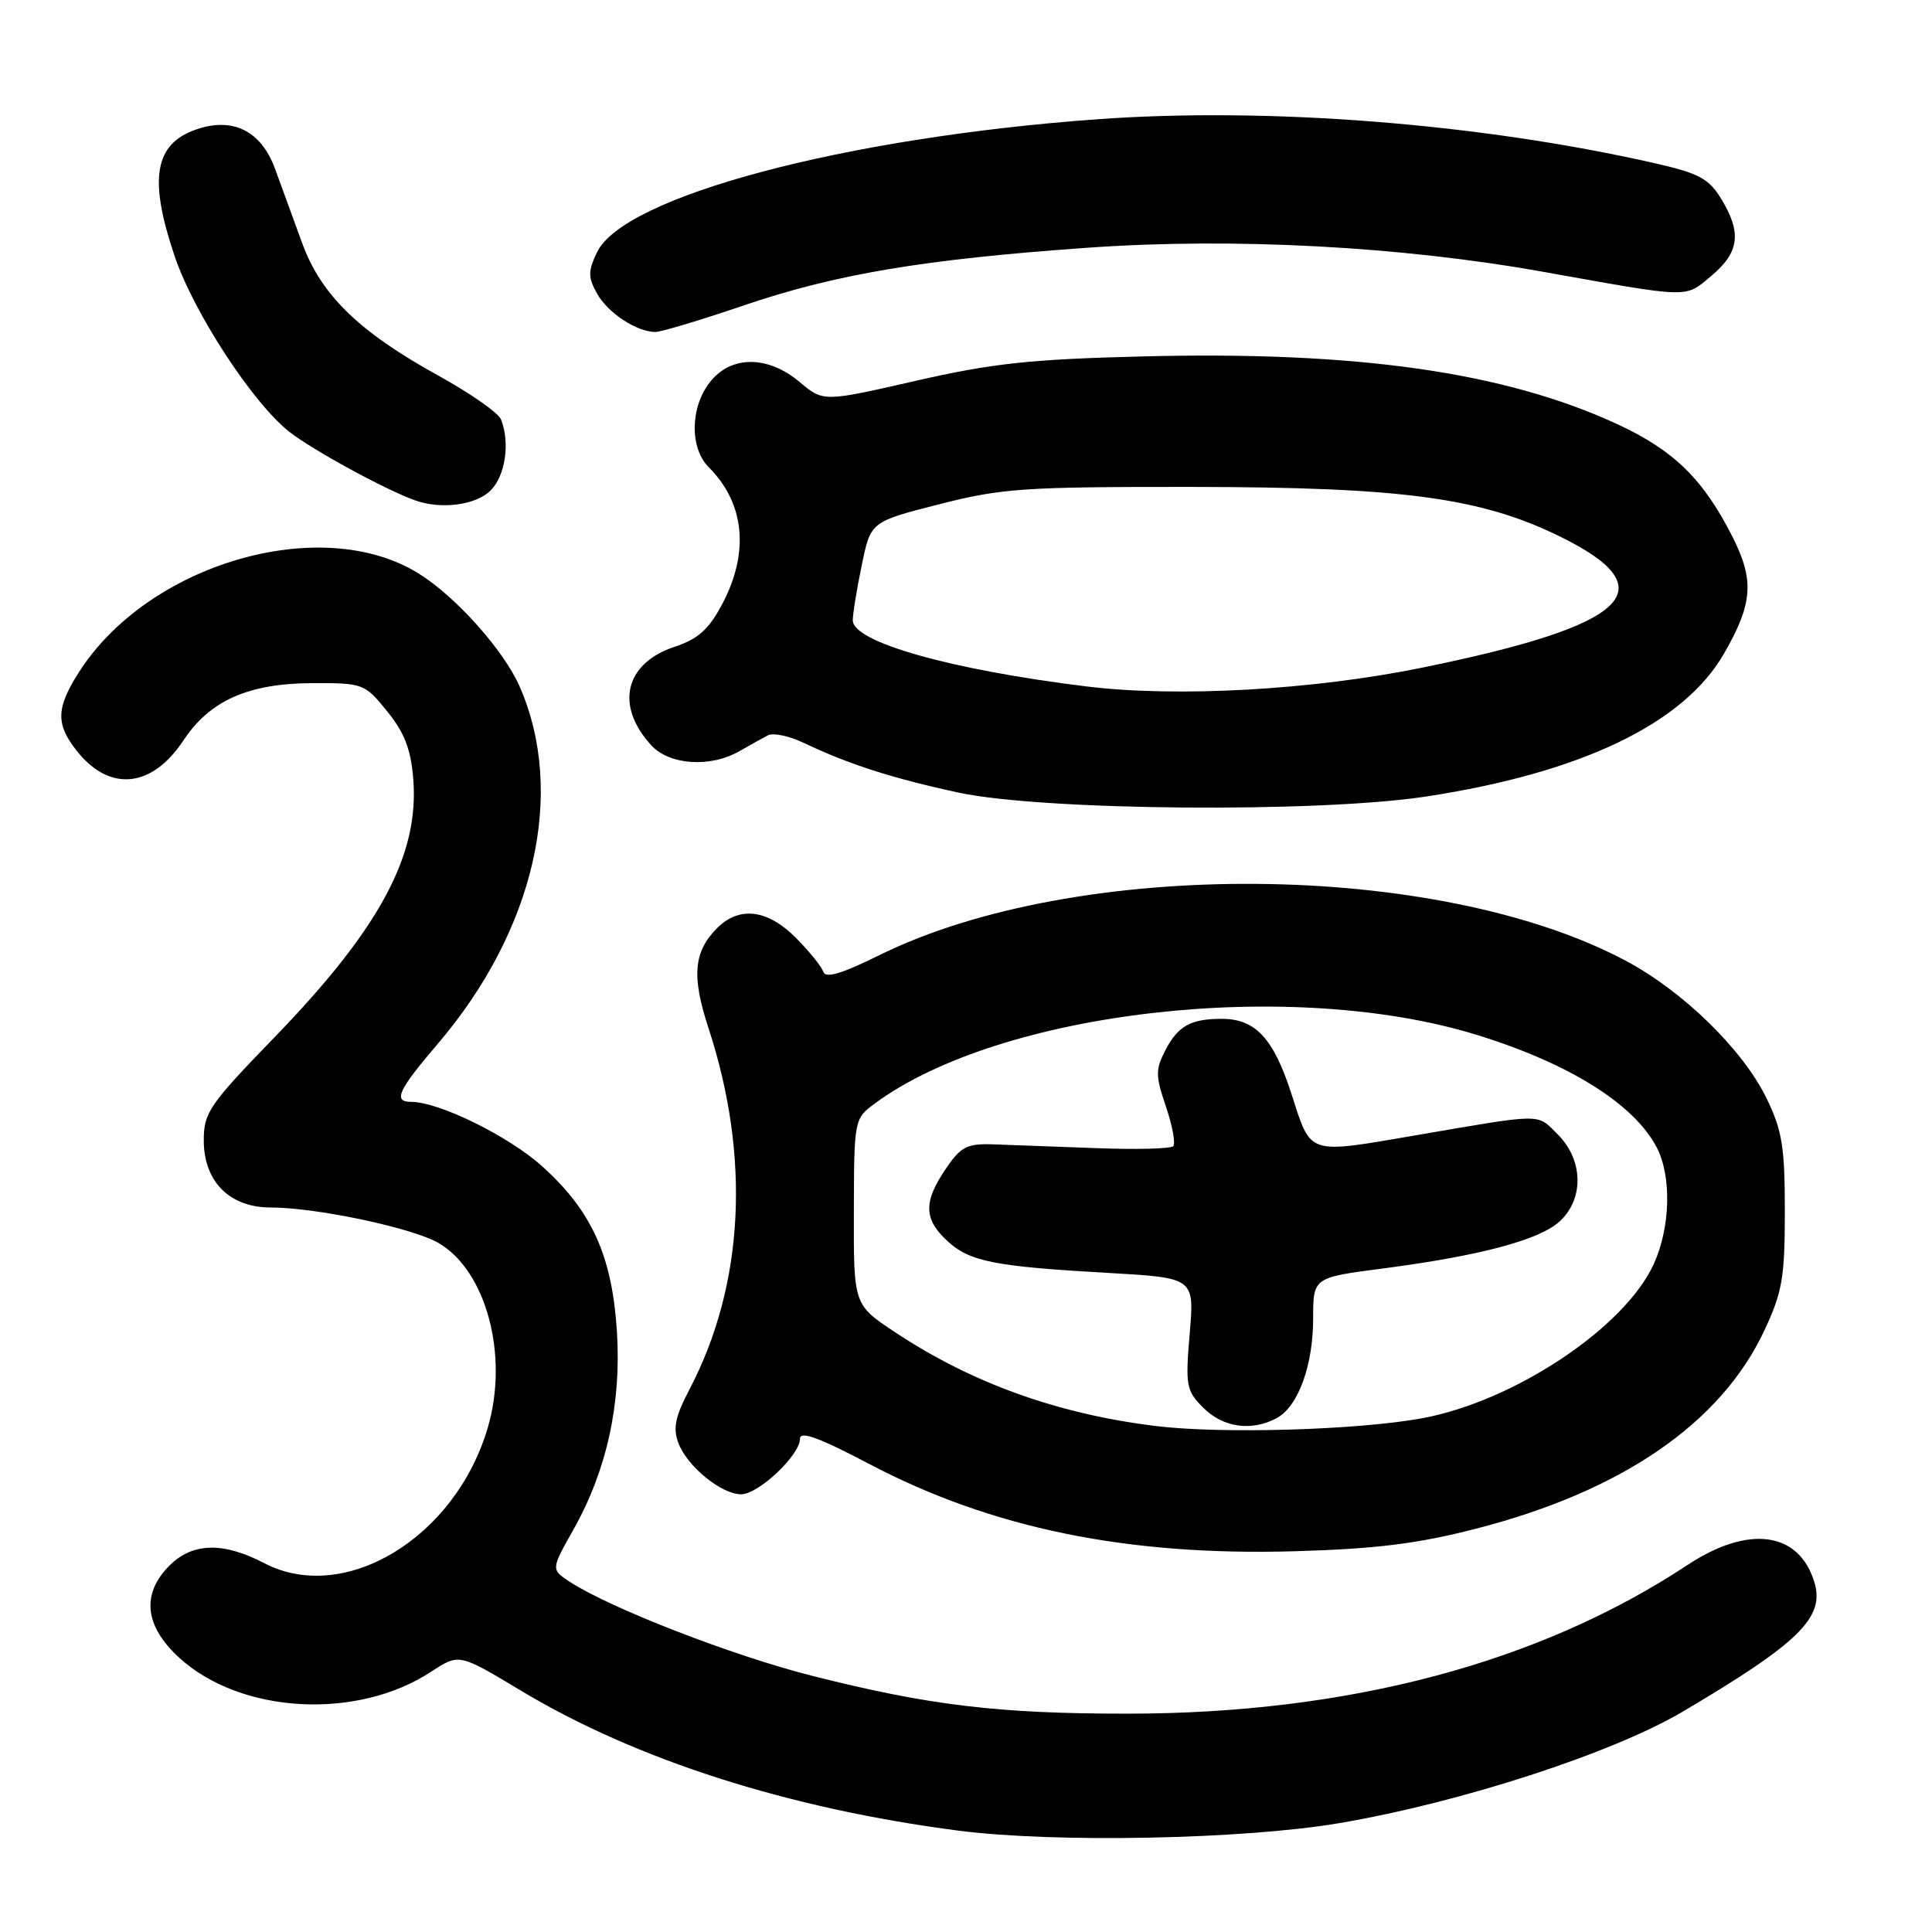 <?xml version="1.0" encoding="UTF-8" standalone="no"?>
<!DOCTYPE svg PUBLIC "-//W3C//DTD SVG 1.1//EN" "http://www.w3.org/Graphics/SVG/1.1/DTD/svg11.dtd" >
<svg xmlns="http://www.w3.org/2000/svg" xmlns:xlink="http://www.w3.org/1999/xlink" version="1.1" viewBox="0 0 256 256">
 <g >
 <path fill="currentColor"
d=" M 177.50 241.57 C 193.54 238.84 213.66 232.31 222.99 226.79 C 238.44 217.66 241.83 214.31 240.41 209.64 C 238.37 202.93 231.68 202.03 223.60 207.37 C 203.99 220.33 178.73 227.05 149.50 227.07 C 132.29 227.08 123.04 225.97 107.52 222.03 C 97.00 219.36 80.80 213.07 75.49 209.59 C 73.01 207.96 73.01 207.96 75.96 202.72 C 80.39 194.88 82.34 186.02 81.75 176.50 C 81.12 166.43 78.43 160.47 71.84 154.54 C 67.37 150.52 58.17 146.00 54.46 146.00 C 52.04 146.00 52.76 144.45 57.99 138.33 C 70.83 123.31 75.02 105.10 68.87 91.00 C 66.77 86.18 60.42 79.07 55.47 75.99 C 42.56 67.96 19.52 74.70 10.38 89.19 C 7.44 93.84 7.39 95.96 10.14 99.45 C 14.50 104.99 20.11 104.45 24.32 98.09 C 27.81 92.82 32.92 90.55 41.38 90.52 C 48.12 90.50 48.31 90.57 51.29 94.24 C 53.59 97.07 54.44 99.26 54.76 103.24 C 55.57 113.29 50.30 123.08 36.32 137.50 C 27.73 146.37 27.00 147.43 27.00 151.10 C 27.00 156.56 30.42 160.00 35.87 160.00 C 41.92 160.00 54.67 162.70 58.12 164.71 C 64.43 168.39 67.43 179.59 64.65 189.11 C 60.40 203.73 45.68 212.68 35.02 207.13 C 29.57 204.29 25.52 204.39 22.45 207.45 C 18.71 211.20 19.15 215.45 23.73 219.64 C 31.88 227.11 47.31 227.97 57.16 221.49 C 60.83 219.09 60.83 219.09 69.01 224.01 C 84.28 233.19 104.49 239.65 127.00 242.57 C 139.81 244.22 164.77 243.73 177.50 241.57 Z  M 195.50 202.58 C 214.88 197.62 228.02 188.59 233.78 176.31 C 236.17 171.20 236.50 169.29 236.50 160.50 C 236.50 151.92 236.15 149.79 234.06 145.50 C 230.91 139.05 223.02 131.35 215.43 127.31 C 190.50 114.02 142.61 113.67 116.51 126.57 C 111.53 129.03 109.39 129.67 109.09 128.77 C 108.87 128.07 107.22 126.04 105.44 124.25 C 101.69 120.49 97.96 120.04 95.03 122.97 C 91.91 126.09 91.62 129.35 93.87 136.20 C 99.48 153.30 98.60 170.23 91.40 184.02 C 89.46 187.72 89.14 189.24 89.90 191.23 C 91.07 194.32 95.59 198.00 98.21 198.00 C 100.50 198.00 106.00 192.81 106.00 190.65 C 106.00 189.56 108.52 190.48 115.25 194.02 C 131.39 202.50 149.32 206.18 171.50 205.55 C 182.28 205.24 187.80 204.56 195.50 202.58 Z  M 189.00 105.54 C 209.56 102.39 223.11 95.89 228.45 86.59 C 232.26 79.96 232.48 76.89 229.56 71.12 C 225.68 63.46 221.77 59.65 214.23 56.17 C 199.27 49.28 179.73 46.50 151.27 47.23 C 136.50 47.60 131.44 48.15 121.30 50.47 C 109.10 53.26 109.10 53.26 105.97 50.63 C 101.74 47.07 96.87 47.07 94.07 50.63 C 91.44 53.98 91.37 59.37 93.92 61.92 C 98.68 66.68 99.32 73.18 95.71 80.02 C 93.92 83.41 92.52 84.66 89.35 85.72 C 82.79 87.90 81.47 93.49 86.29 98.75 C 88.71 101.39 94.15 101.75 98.00 99.52 C 99.38 98.73 101.07 97.79 101.76 97.43 C 102.45 97.07 104.58 97.52 106.49 98.43 C 112.51 101.29 118.24 103.13 127.00 105.02 C 138.11 107.42 174.67 107.73 189.00 105.54 Z  M 65.00 65.00 C 66.96 63.04 67.60 58.72 66.40 55.60 C 66.07 54.73 62.36 52.13 58.15 49.81 C 47.53 43.95 42.53 39.08 40.02 32.16 C 38.89 29.05 37.27 24.62 36.43 22.33 C 34.59 17.33 30.83 15.47 25.98 17.16 C 20.46 19.08 19.68 23.70 23.13 33.91 C 25.66 41.42 33.50 53.42 38.34 57.22 C 41.44 59.64 51.03 64.88 55.00 66.30 C 58.43 67.54 63.07 66.93 65.00 65.00 Z  M 98.34 40.54 C 110.77 36.30 122.35 34.36 144.33 32.81 C 163.55 31.47 185.60 32.64 204.50 36.02 C 224.25 39.55 223.21 39.53 226.80 36.52 C 230.48 33.42 230.80 30.83 228.07 26.35 C 226.44 23.67 225.12 22.96 219.32 21.64 C 196.15 16.37 168.14 14.16 145.42 15.80 C 111.96 18.22 82.63 26.02 79.10 33.44 C 77.90 35.97 77.91 36.74 79.13 38.93 C 80.57 41.48 84.34 43.96 86.84 43.99 C 87.58 43.99 92.76 42.44 98.34 40.54 Z  M 153.02 188.94 C 140.01 187.32 128.72 183.24 118.56 176.50 C 113.11 172.88 113.11 172.88 113.14 160.56 C 113.17 148.34 113.20 148.23 115.89 146.24 C 132.54 133.93 171.06 129.53 195.69 137.13 C 207.95 140.91 216.55 146.30 219.54 152.07 C 221.52 155.91 221.34 162.65 219.13 167.50 C 215.28 175.92 200.65 185.67 188.47 187.92 C 179.91 189.50 161.70 190.03 153.02 188.94 Z  M 169.15 187.92 C 172.01 186.39 174.00 180.96 174.00 174.67 C 174.00 169.28 174.00 169.28 183.25 168.08 C 196.23 166.38 204.07 164.28 206.72 161.79 C 209.91 158.80 209.78 153.68 206.42 150.33 C 203.59 147.50 204.72 147.50 187.50 150.45 C 173.14 152.91 173.75 153.12 171.15 145.02 C 168.74 137.56 166.37 135.00 161.86 135.00 C 157.79 135.00 156.08 135.95 154.43 139.14 C 153.09 141.72 153.10 142.53 154.50 146.65 C 155.36 149.19 155.79 151.54 155.45 151.88 C 155.10 152.22 150.48 152.34 145.16 152.13 C 139.85 151.93 133.72 151.71 131.55 151.63 C 128.12 151.52 127.31 151.94 125.30 154.90 C 122.35 159.26 122.40 161.54 125.51 164.42 C 128.47 167.17 131.72 167.81 146.88 168.67 C 158.27 169.32 158.27 169.32 157.64 176.71 C 157.06 183.64 157.17 184.26 159.46 186.55 C 162.07 189.16 165.84 189.69 169.15 187.92 Z  M 144.00 90.96 C 125.98 88.75 113.00 85.08 113.00 82.20 C 113.00 81.33 113.53 78.04 114.19 74.88 C 115.37 69.13 115.37 69.13 124.44 66.82 C 132.72 64.70 135.62 64.50 158.00 64.52 C 185.69 64.55 196.09 65.93 206.50 70.99 C 221.03 78.05 216.08 82.84 188.43 88.47 C 173.94 91.43 156.00 92.43 144.00 90.96 Z "/>
</g>
</svg>